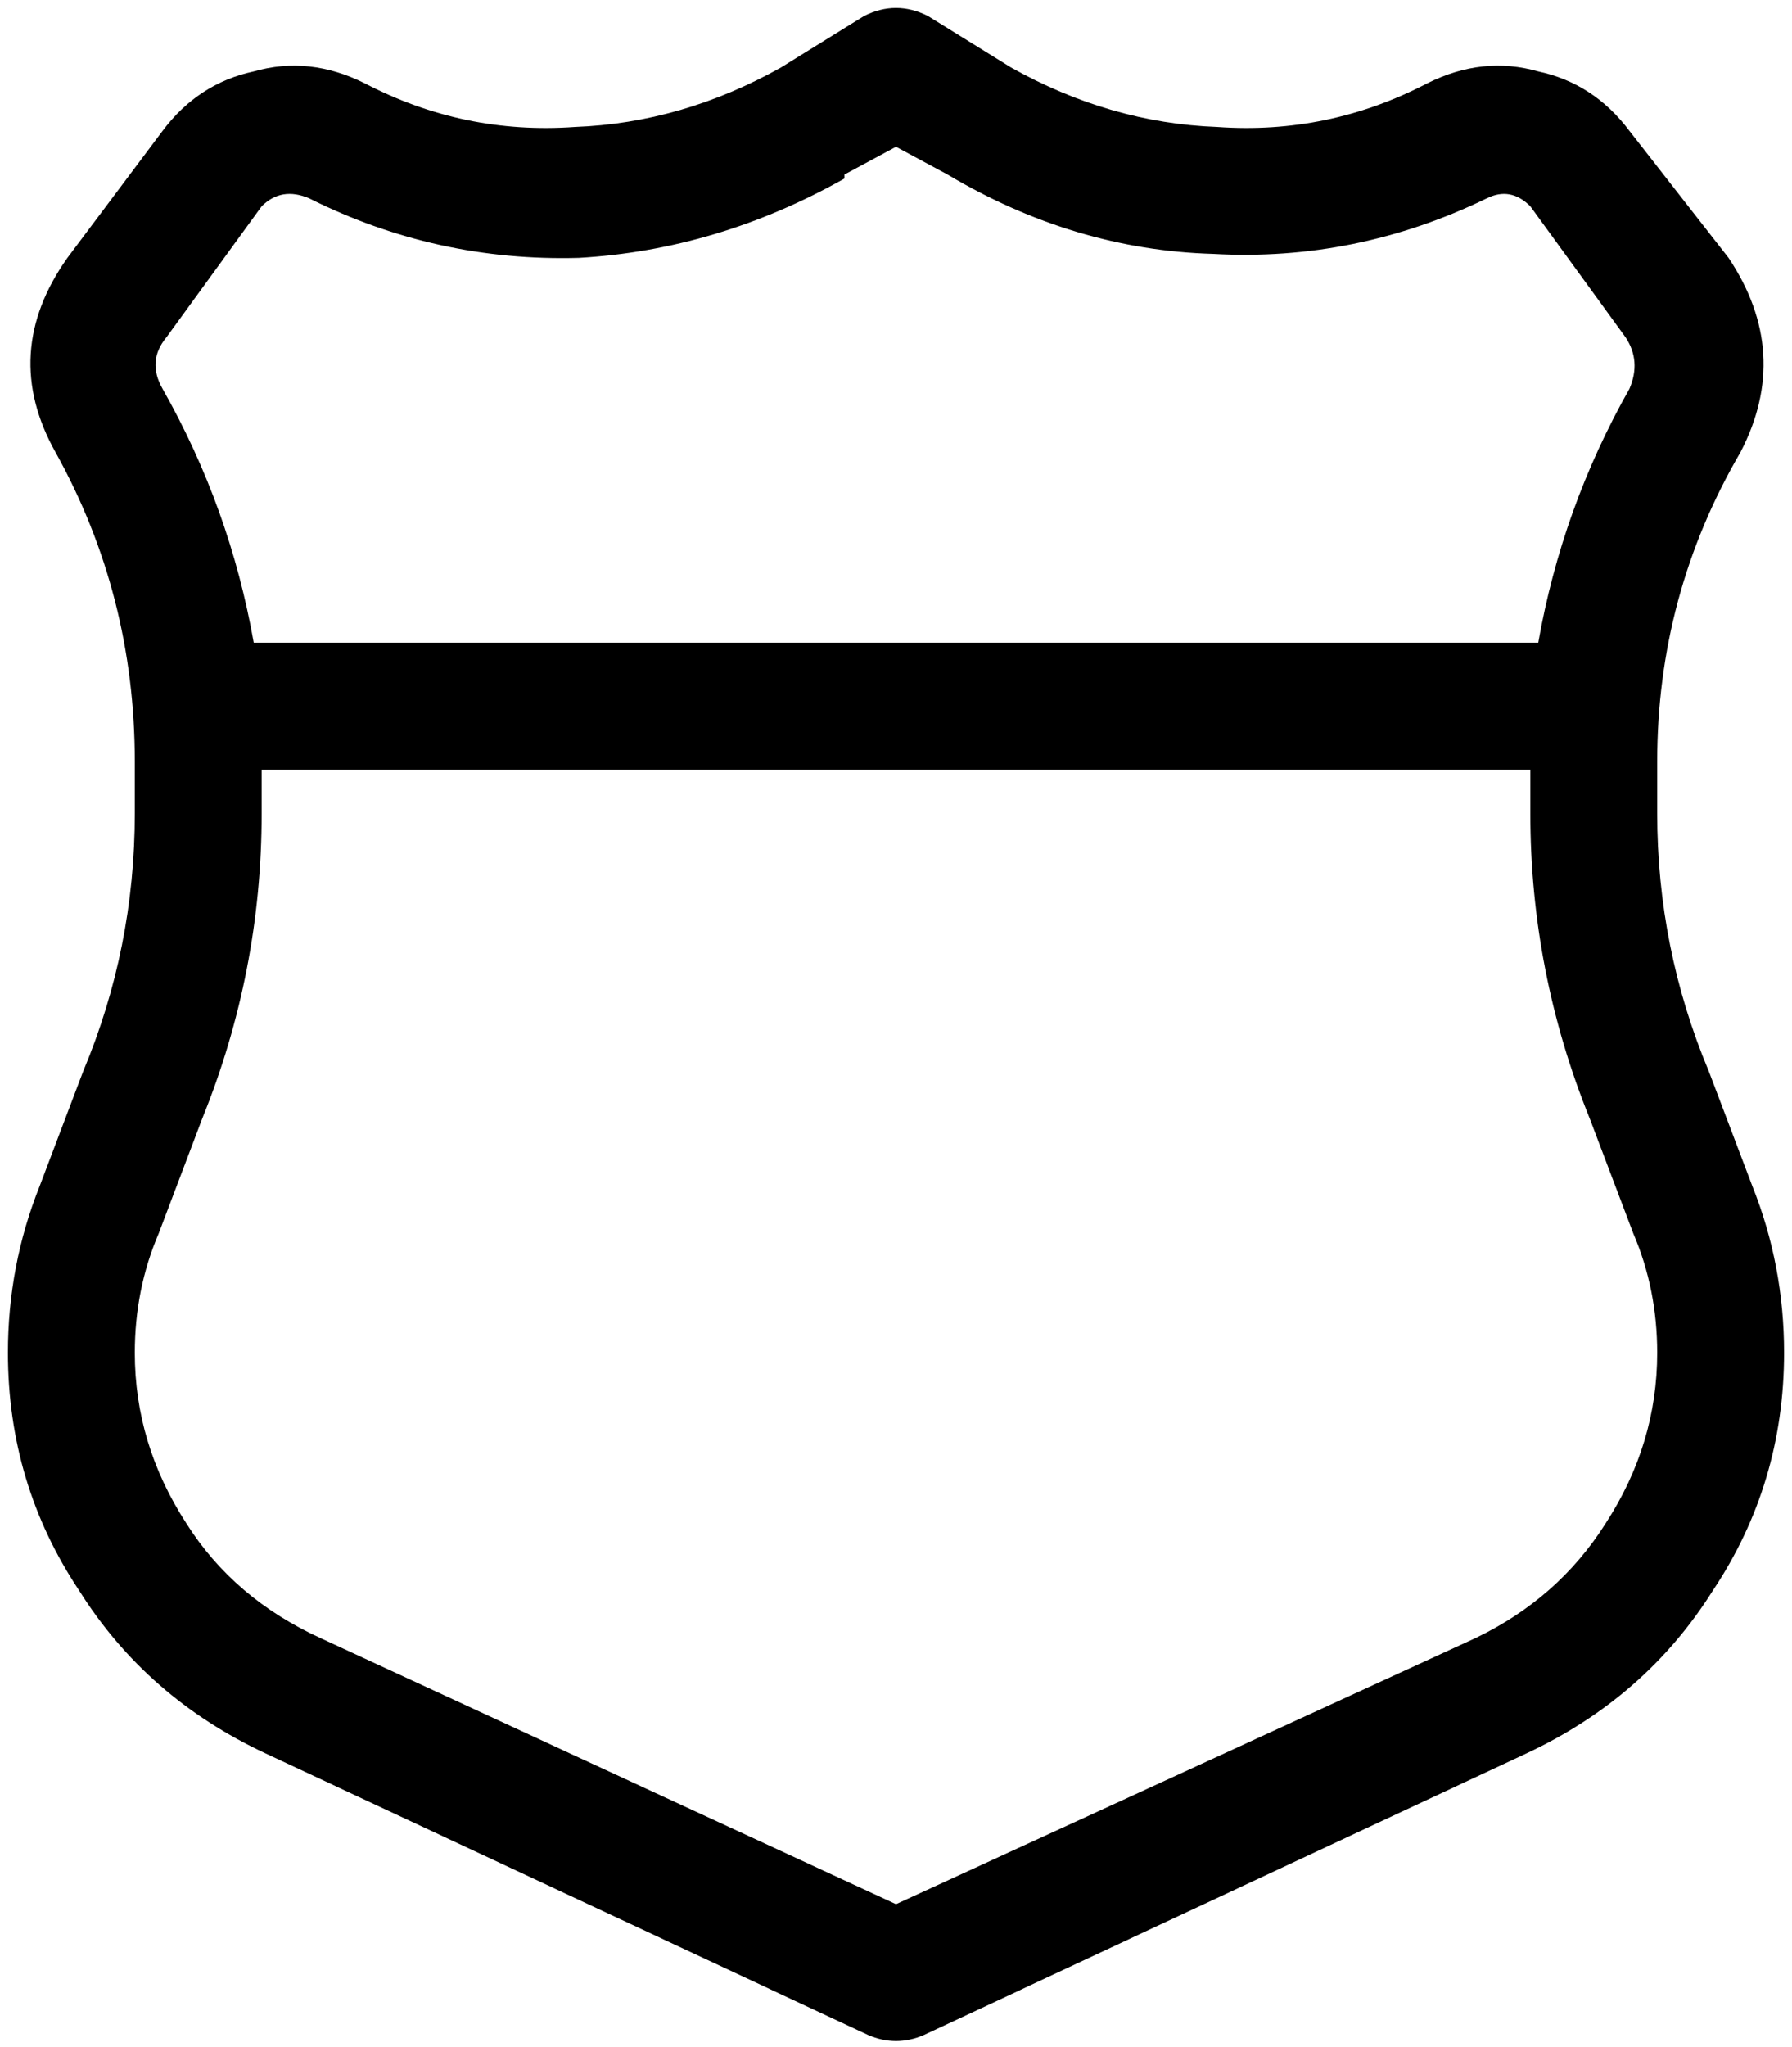 <svg xmlns="http://www.w3.org/2000/svg" viewBox="0 0 452 516">
  <path d="M 234 4 Q 226 0 218 4 L 197 17 L 197 17 Q 172 31 145 32 Q 117 34 92 21 Q 78 14 64 18 Q 50 21 41 33 L 17 65 L 17 65 Q 0 89 14 114 Q 34 150 34 192 L 34 205 L 34 205 Q 34 239 21 270 L 10 299 L 10 299 Q 2 319 2 341 Q 2 374 20 401 Q 37 428 67 442 L 219 513 L 219 513 Q 226 516 233 513 L 385 442 L 385 442 Q 415 428 432 401 Q 450 374 450 341 Q 450 319 442 299 L 431 270 L 431 270 Q 418 239 418 205 L 418 192 L 418 192 Q 418 150 439 114 Q 452 89 436 65 L 411 33 L 411 33 Q 402 21 388 18 Q 374 14 360 21 Q 335 34 307 32 Q 280 31 255 17 L 234 4 L 234 4 Z M 213 44 L 226 37 L 213 44 L 226 37 L 239 44 L 239 44 Q 271 63 306 64 Q 342 66 375 50 Q 381 47 386 52 L 410 85 L 410 85 Q 414 91 411 98 Q 394 128 388 162 L 64 162 L 64 162 Q 58 128 41 98 Q 37 91 42 85 L 66 52 L 66 52 Q 71 47 78 50 Q 110 66 146 65 Q 181 63 213 45 L 213 44 Z M 66 194 L 386 194 L 66 194 L 386 194 L 386 205 L 386 205 Q 386 245 401 282 L 412 311 L 412 311 Q 418 325 418 341 Q 418 364 405 384 Q 393 403 372 413 L 226 480 L 226 480 L 81 413 L 81 413 Q 59 403 47 384 Q 34 364 34 341 Q 34 325 40 311 L 51 282 L 51 282 Q 66 245 66 205 L 66 194 L 66 194 Z" />
</svg>